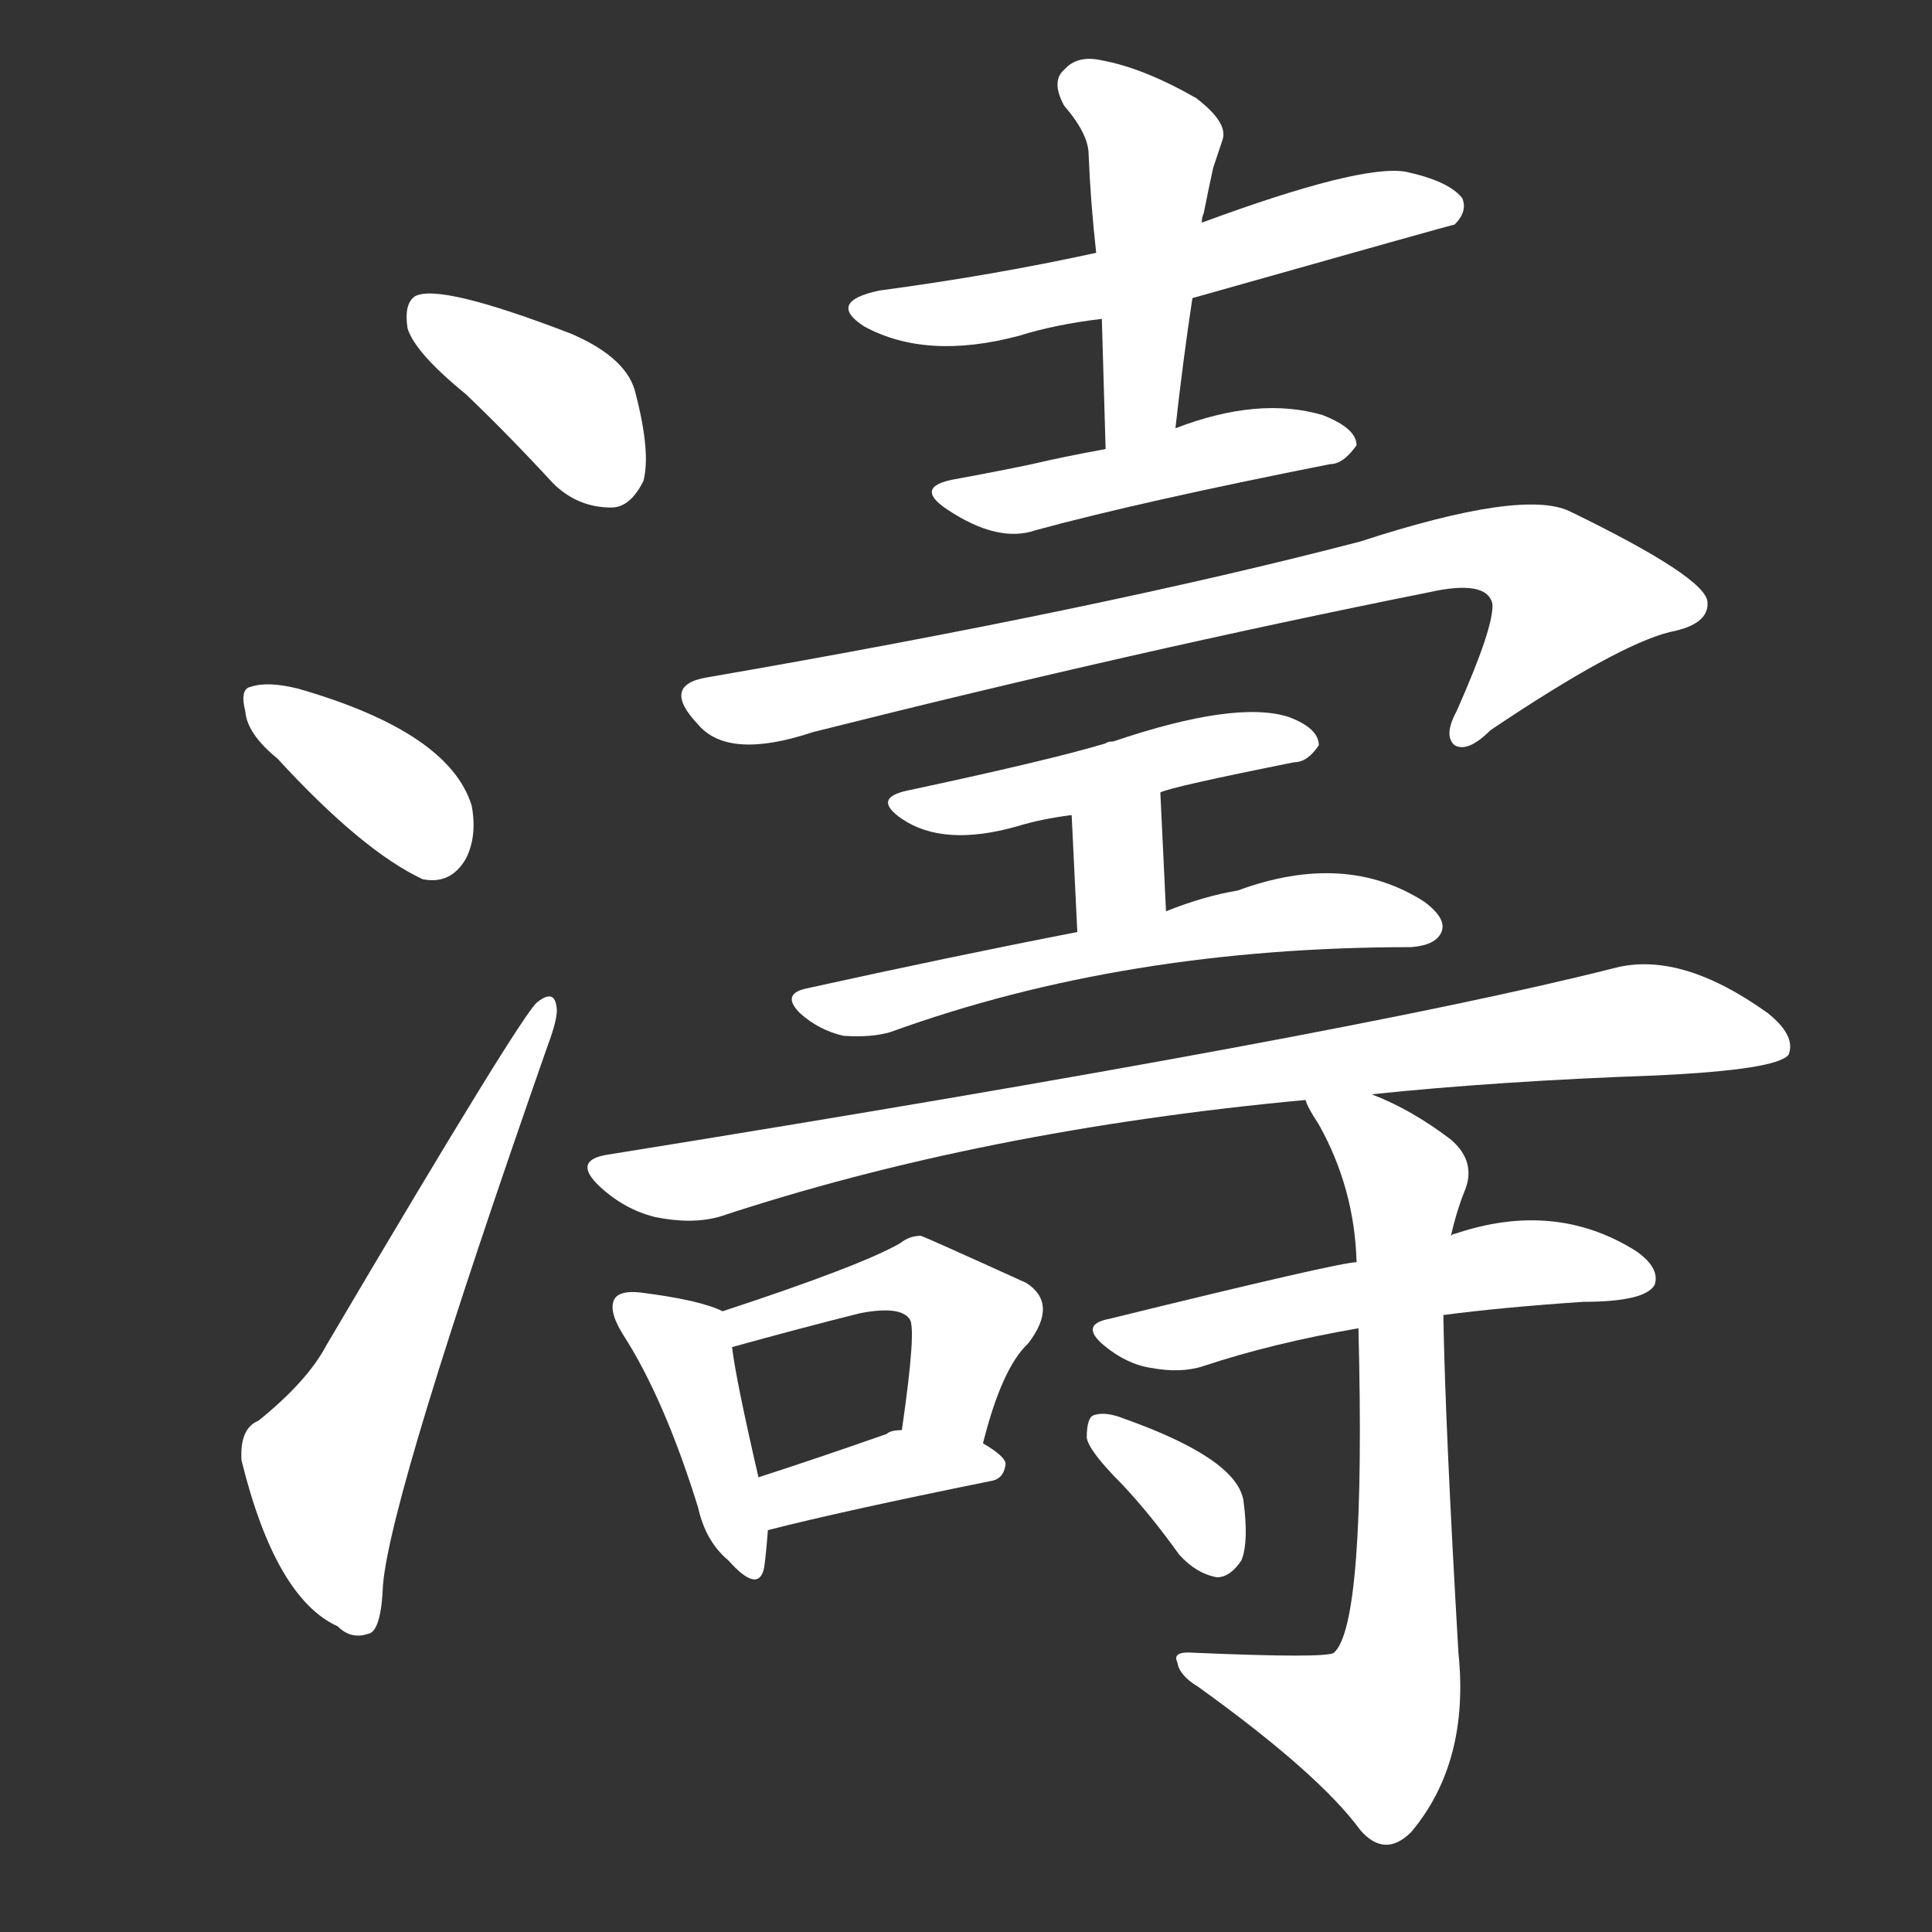 <svg version="1.1" viewBox="0 0 1024 1024" xmlns="http://www.w3.org/2000/svg">
  <rect x="0" y="0" width="1024" height="1024" fill="#333333" stroke="none"/>
  <g transform="scale(1, -1) translate(0, -900)">
    <style type="text/css">
        .stroke1 {fill: #FFFFFF;}
        .stroke2 {fill: #FFFFFF;}
        .stroke3 {fill: #FFFFFF;}
        .stroke4 {fill: #FFFFFF;}
        .stroke5 {fill: #FFFFFF;}
        .stroke6 {fill: #FFFFFF;}
        .stroke7 {fill: #FFFFFF;}
        .stroke8 {fill: #FFFFFF;}
        .stroke9 {fill: #FFFFFF;}
        .stroke10 {fill: #FFFFFF;}
        .stroke11 {fill: #FFFFFF;}
        .stroke12 {fill: #FFFFFF;}
        .stroke13 {fill: #FFFFFF;}
        .stroke14 {fill: #FFFFFF;}
        .stroke15 {fill: #FFFFFF;}
        .stroke16 {fill: #FFFFFF;}
        .stroke17 {fill: #FFFFFF;}
        .stroke18 {fill: #FFFFFF;}
        .stroke19 {fill: #FFFFFF;}
        .stroke20 {fill: #FFFFFF;}
        text {
            font-family: Helvetica;
            font-size: 50px;
            fill: #FFFFFF;}
            paint-order: stroke;
            stroke: #000000;
            stroke-width: 4px;
            stroke-linecap: butt;
            stroke-linejoin: miter;
            font-weight: 800;
        }
    </style>

    <path d="M 247 691 Q 269 670 293 644 Q 306 631 324 631 Q 334 631 341 645 Q 345 660 337 691 Q 333 710 303 723 Q 233 750 220 743 Q 214 739 216 726 Q 220 713 247 691 Z" class="stroke1"/>
    <path d="M 147 498 Q 192 449 224 434 Q 239 431 247 445 Q 253 457 250 473 Q 238 512 158 535 Q 142 539 133 536 Q 127 535 130 523 Q 131 511 147 498 Z" class="stroke2"/>
    <path d="M 137 147 Q 127 143 128 126 Q 146 53 179 38 Q 186 31 195 34 Q 202 35 203 60 Q 207 108 290 345 Q 296 361 295 366 Q 294 376 285 369 Q 278 365 173 187 Q 163 168 137 147 Z" class="stroke3"/>
    <path d="M 632 742 Q 770 781 771 781 Q 778 788 775 795 Q 768 804 745 809 Q 721 813 637 782 L 581 766 Q 526 754 466 746 Q 438 740 458 727 Q 491 709 540 722 Q 559 728 584 731 L 632 742 Z" class="stroke4"/>
    <path d="M 623 673 Q 627 709 632 742 L 637 782 Q 637 785 638 787 Q 641 802 643 811 Q 646 820 648 826 Q 651 835 634 848 Q 606 864 584 868 Q 571 871 564 863 Q 557 857 564 844 Q 577 829 577 818 Q 578 793 581 766 L 584 731 Q 585 698 586 662 C 587 632 620 643 623 673 Z" class="stroke5"/>
    <path d="M 586 662 Q 564 658 547 654 Q 528 650 506 646 Q 484 642 502 630 Q 529 612 549 619 Q 604 634 705 654 Q 712 654 719 664 Q 719 673 701 680 Q 667 690 623 673 L 586 662 Z" class="stroke6"/>
    <path d="M 375 541 Q 350 537 370 516 Q 386 497 431 512 Q 602 555 757 586 Q 788 593 791 580 Q 792 568 772 523 Q 765 510 771 505 Q 778 501 790 513 Q 857 558 885 565 Q 906 569 905 581 Q 904 594 832 629 Q 807 641 721 613 Q 583 577 375 541 Z" class="stroke7"/>
    <path d="M 615 480 Q 621 483 686 496 Q 693 496 699 505 Q 699 514 683 520 Q 655 529 590 507 Q 587 507 586 506 Q 556 497 481 481 Q 462 477 478 466 Q 500 451 539 462 Q 552 466 568 468 L 615 480 Z" class="stroke8"/>
    <path d="M 618 417 L 615 480 C 614 510 567 498 568 468 L 571 406 C 572 376 619 387 618 417 Z" class="stroke9"/>
    <path d="M 571 406 Q 504 393 427 376 Q 414 373 424 363 Q 434 354 447 351 Q 462 350 472 353 Q 596 398 748 398 Q 761 399 764 406 Q 767 413 755 422 Q 713 449 656 428 Q 638 425 618 417 L 571 406 Z" class="stroke10"/>
    <path d="M 727 320 Q 794 327 878 330 Q 942 333 948 341 Q 952 351 937 363 Q 891 396 856 387 Q 714 351 322 288 Q 303 285 318 271 Q 331 259 347 255 Q 366 251 381 255 Q 520 301 692 317 L 727 320 Z" class="stroke11"/>
    <path d="M 383 205 Q 371 211 339 215 Q 329 216 326 212 Q 322 206 330 193 Q 352 159 370 101 Q 374 83 386 73 Q 402 55 405 69 Q 406 76 407 89 L 402 117 Q 390 169 388 186 C 385 204 385 204 383 205 Z" class="stroke12"/>
    <path d="M 521 135 Q 531 175 545 188 Q 561 209 544 220 Q 489 245 488 245 Q 482 245 477 241 Q 456 229 383 205 C 355 196 359 178 388 186 Q 424 196 456 204 Q 477 208 482 201 Q 486 197 478 142 C 474 112 513 106 521 135 Z" class="stroke13"/>
    <path d="M 407 89 Q 446 99 525 115 Q 532 116 533 124 Q 533 128 521 135 L 478 142 Q 472 142 470 140 Q 433 127 402 117 C 373 108 378 82 407 89 Z" class="stroke14"/>
    <path d="M 765 203 Q 795 207 839 210 Q 872 210 877 219 Q 880 228 867 237 Q 824 264 771 246 Q 770 246 769 245 L 719 231 Q 710 231 588 201 Q 572 198 585 187 Q 597 177 610 175 Q 626 172 638 176 Q 674 188 720 196 L 765 203 Z" class="stroke15"/>
    <path d="M 720 196 Q 724 39 707 24 Q 703 21 633 24 Q 621 25 624 19 Q 625 12 635 6 Q 699 -40 721 -70 Q 734 -85 748 -71 Q 779 -34 773 24 Q 766 144 765 203 L 769 245 Q 772 258 776 268 Q 783 284 769 296 Q 748 312 727 320 C 700 332 679 341 692 317 Q 693 313 699 304 Q 718 270 719 231 L 720 196 Z" class="stroke16"/>
    <path d="M 595 113 Q 610 97 625 76 Q 634 66 645 64 Q 652 64 658 73 Q 662 83 659 105 Q 655 127 596 148 Q 586 152 580 150 Q 576 149 576 138 Q 577 131 595 113 Z" class="stroke17"/>
</g></svg>